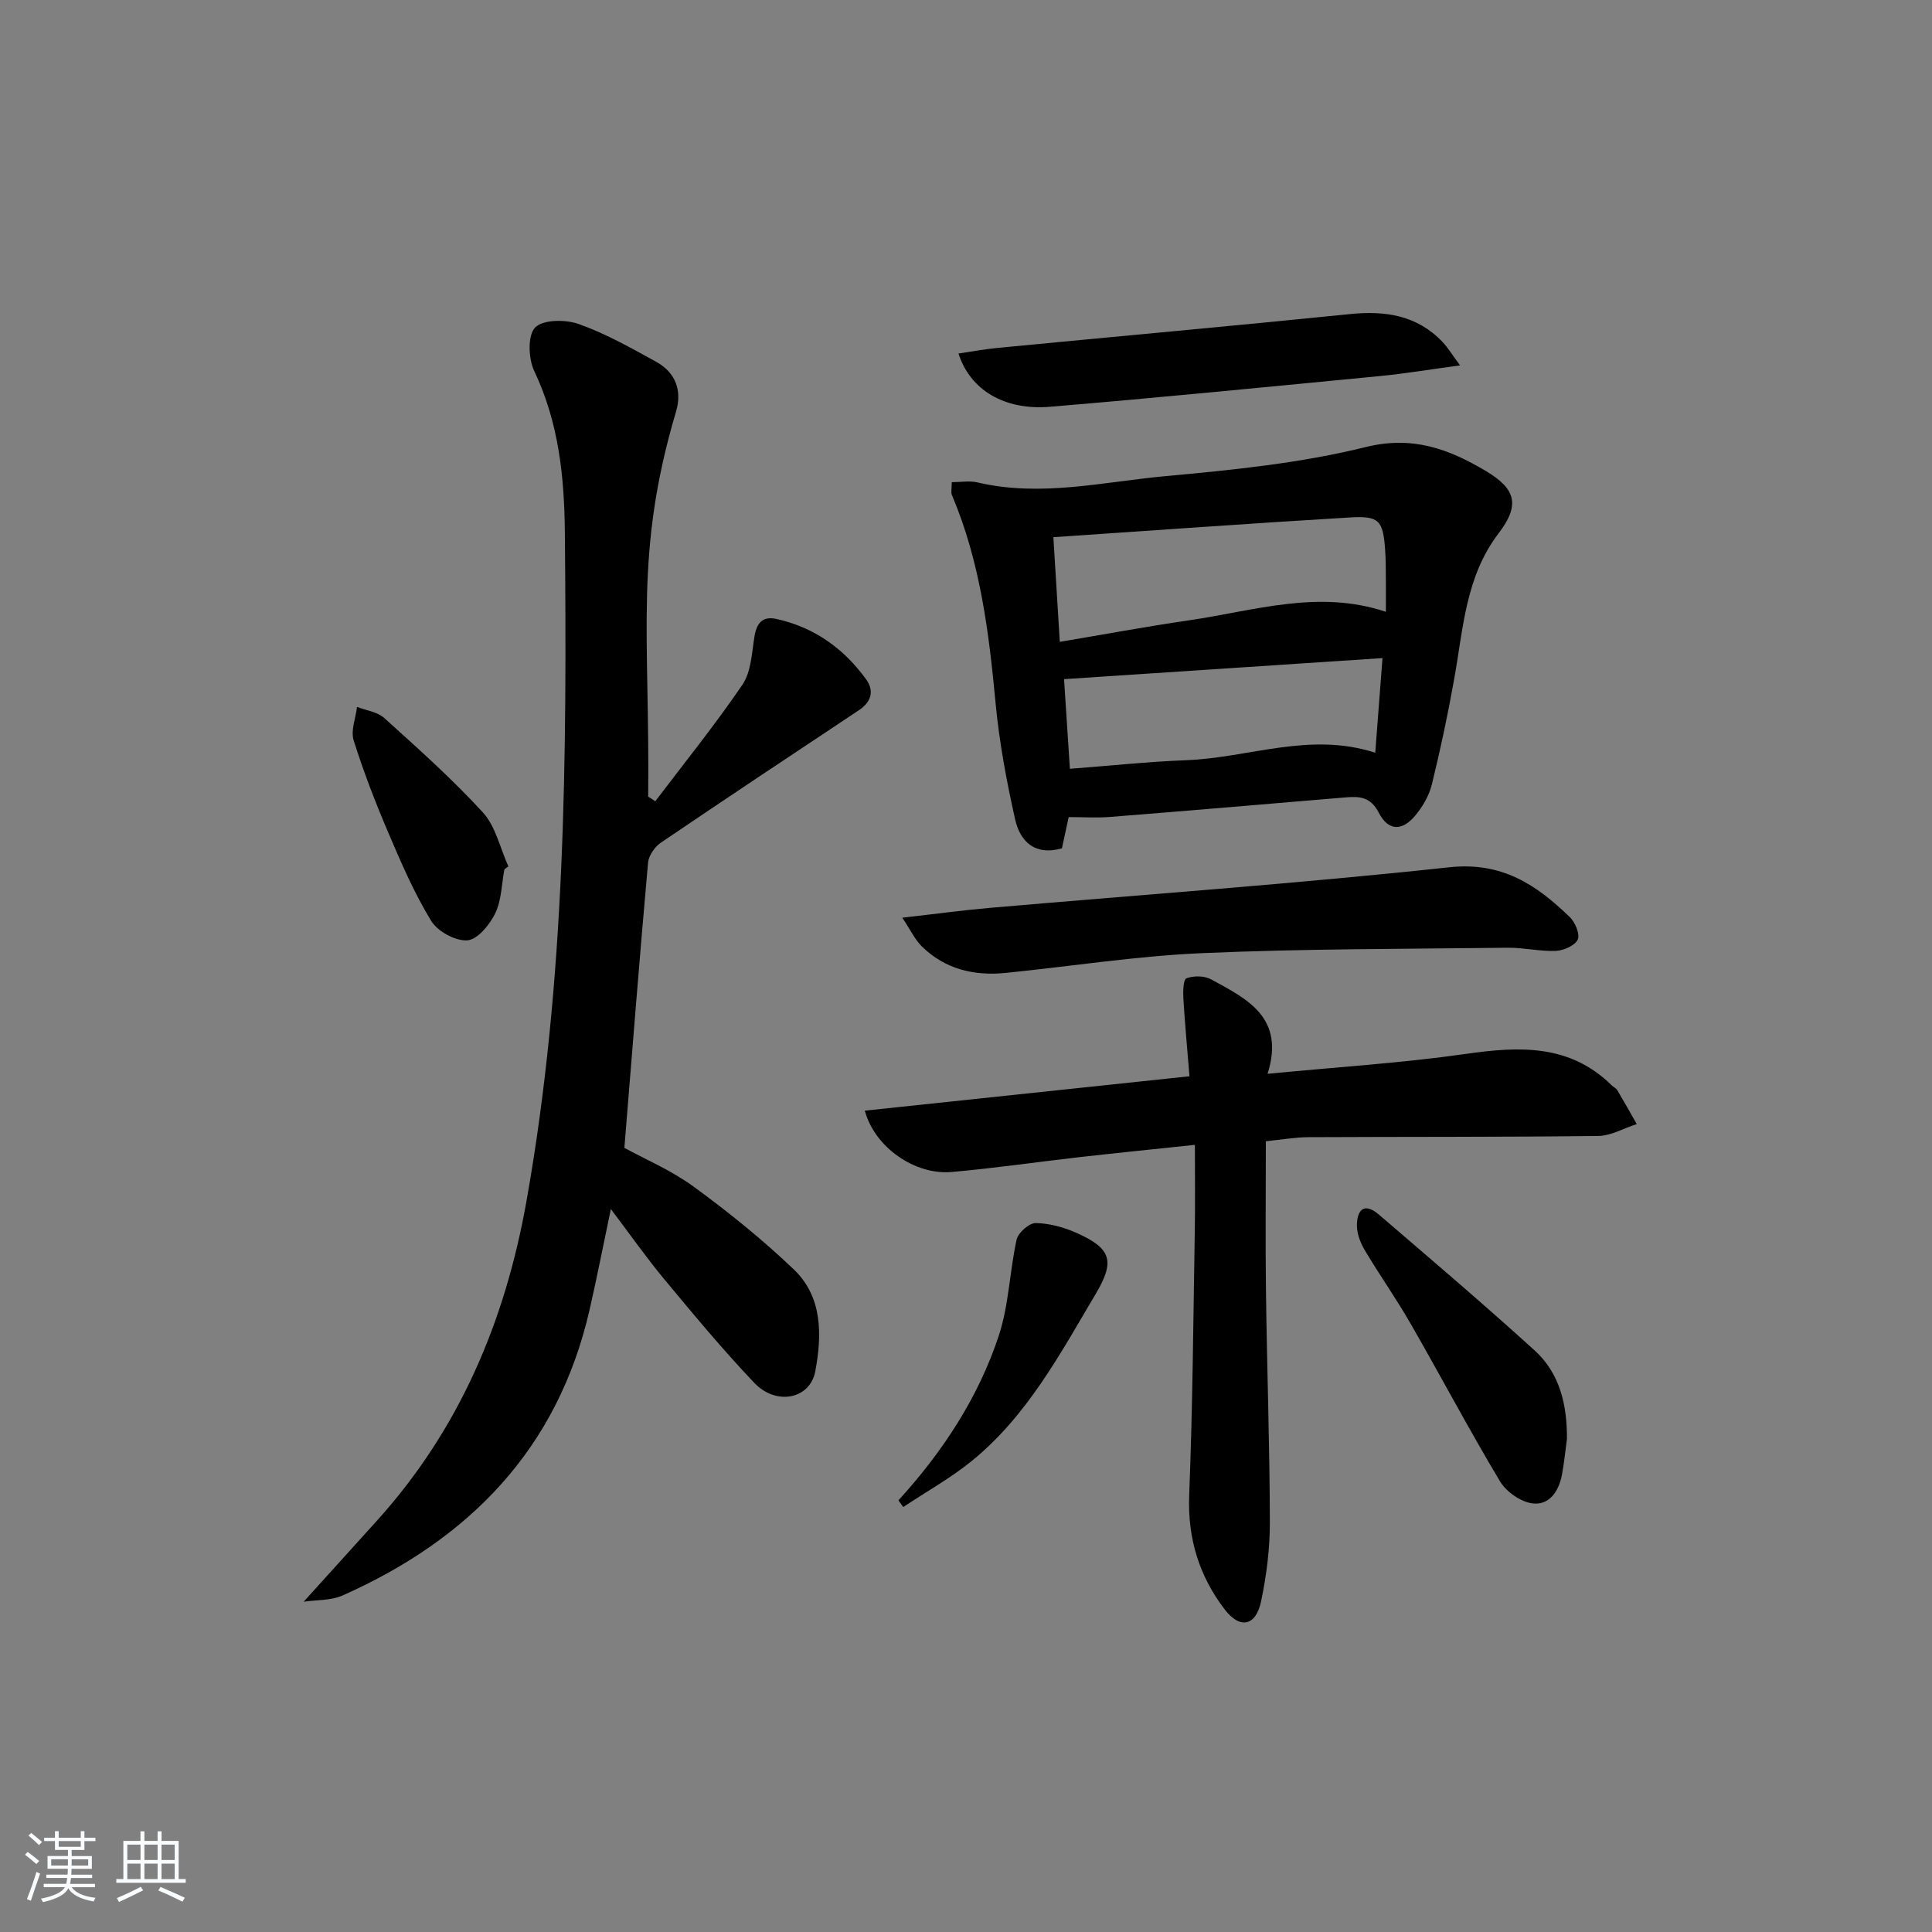 <svg enable-background="new 0 0 400 400" viewBox="0 0 400 400" xmlns="http://www.w3.org/2000/svg"><rect x="0" y="0" width="400" height="400" fill="#808080" stroke="none"/><path d="m5.17 384 .55-.58c.85.61 1.65 1.24 2.4 1.87l-.59.64c-.83-.73-1.62-1.38-2.36-1.93m1.22 9.53-.82-.34c.71-1.76 1.37-3.64 1.98-5.63.24.13.5.25.76.36-.6 1.67-1.24 3.54-1.92 5.61m-.5-13.5.57-.54c.56.44 1.31 1.06 2.26 1.87l-.65.64c-.67-.66-1.4-1.32-2.18-1.97m3.25.46h2.24v-1.36h.77v1.36h4.57v-1.36h.76v1.36h2.28v.69h-2.28v1.84h-2.64v1.26h4.18v2.64h-4.21c0 .45-.02.86-.05 1.21h4.32v.69h-4.38c-.04.34-.1.75-.19 1.22h5.15v.69h-4.82c.87 1.19 2.51 1.92 4.93 2.19-.17.31-.3.57-.37.76-2.77-.49-4.52-1.41-5.26-2.76-.56 1.26-2.3 2.23-5.24 2.9-.12-.24-.26-.48-.43-.72 2.73-.55 4.38-1.34 4.96-2.38h-4.38v-.69h4.65c.1-.38.17-.79.21-1.22h-4.32v-.69h4.4c.03-.34.05-.75.05-1.21h-4.2v-2.64h4.23v-1.26h-2.69v-1.84h-2.24zm1.46 4.46v1.29h3.45c.01-.4.02-.57.01-.53v-.32-.45h-3.46zm1.55-2.59h4.57v-1.19h-4.57zm6.11 2.59h-3.42v.77c-.01.19-.01.37-.02.53h3.44z" fill="#fafbfc"/><path d="m32.63 379.16h.82v1.98h3.54v7.89h1.46v.78h-14.37v-.78h1.46v-7.89h3.54v-1.98h.82v1.98h2.73zm-3.49 11.48.5.73c-1.61.82-3.28 1.63-5 2.42-.13-.27-.28-.55-.44-.82 1.75-.73 3.4-1.5 4.94-2.33m-2.78-5.55h2.73v-3.18h-2.73zm0 3.95h2.73v-3.2h-2.73zm3.54-3.95h2.73v-3.18h-2.73zm0 3.95h2.73v-3.2h-2.73zm7.89 4.68c-1.84-.92-3.51-1.7-5.02-2.32l.45-.73c1.89.8 3.57 1.55 5.04 2.23zm-1.62-11.81h-2.73v3.18h2.73zm-2.73 7.13h2.73v-3.2h-2.73z" fill="#fafbfc"/><g fill="#000001"><path d="m135.67 165.89c6.07-8.01 12.4-15.84 18.04-24.13 1.79-2.63 1.94-6.49 2.47-9.84.44-2.82 1.6-4.42 4.53-3.78 7.83 1.71 13.97 6.1 18.61 12.51 1.74 2.4 1.05 4.7-1.48 6.38-13.7 9.11-27.41 18.2-41.02 27.44-1.27.86-2.52 2.68-2.65 4.16-1.74 19.49-3.27 38.99-4.9 59.02 4.32 2.37 9.75 4.67 14.38 8.06 7.21 5.27 14.21 10.92 20.67 17.08 6.01 5.73 5.87 13.61 4.48 21.11-1.07 5.76-8.07 7.2-12.63 2.41-6.53-6.86-12.59-14.18-18.65-21.47-3.7-4.45-7.03-9.21-11.05-14.52-1.57 7.47-2.88 14.2-4.41 20.87-6.58 28.74-24.85 47.45-51.12 59.13-2.42 1.08-5.4.9-8.07 1.3 5.31-5.88 10.19-11.28 15.08-16.68 17.13-18.93 26.62-41.31 31.06-66.31 8.14-45.82 8.36-92.04 7.94-138.33-.11-11.61-1.26-22.79-6.34-33.48-1.22-2.56-1.4-7.36.17-9 1.6-1.68 6.29-1.71 9.02-.74 5.58 1.98 10.84 4.95 16.06 7.83 3.97 2.19 5.4 5.91 4.12 10.25-8.71 29.35-5.42 45.97-5.78 79.78.48.29.97.62 1.47.95z"/><path d="m221.26 169.17c-.43 1.99-.92 4.23-1.4 6.47-5.63 1.58-8.67-1.43-9.7-6.04-1.77-7.91-3.27-15.93-4.03-23.99-1.39-14.75-3.19-29.34-9.05-43.12-.23-.55-.03-1.29-.03-2.66 1.85 0 3.68-.34 5.33.05 13.13 3.09 26.08-.13 39.02-1.31 13.87-1.27 27.88-2.68 41.35-6.01 9.75-2.41 17.2.41 24.84 4.93 6.35 3.77 7.11 7.12 2.67 12.94-6.84 8.97-7.31 19.71-9.18 30.13-1.31 7.33-2.85 14.62-4.63 21.85-.57 2.31-1.91 4.62-3.46 6.47-2.72 3.25-5.58 3.17-7.53-.62-1.69-3.29-3.97-3.41-6.87-3.17-16.22 1.37-32.44 2.75-48.67 4.04-2.75.23-5.53.04-8.66.04zm-3.17-57.95c.46 7.54.88 14.42 1.33 21.67 9.17-1.54 17.93-3.18 26.75-4.46 13.43-1.95 26.76-6.45 40.76-1.76 0-2.35.02-4.33 0-6.32-.02-2.16.01-4.33-.15-6.48-.44-6.09-1.2-7.1-7.24-6.74-20.19 1.2-40.37 2.67-61.45 4.09zm68.14 25.03c-22.62 1.5-44.24 2.93-65.93 4.36.38 5.82.78 11.9 1.21 18.56 8.3-.63 16.2-1.48 24.13-1.78 12.9-.49 25.55-5.95 39.09-1.54.51-6.61.99-12.84 1.5-19.6z"/><path d="m262.44 222.32c14.62-1.42 27.91-2.24 41.05-4.12 11.1-1.59 21.52-2.06 30.22 6.53.35.35.89.56 1.13.97 1.38 2.32 2.69 4.68 4.03 7.03-2.67.86-5.33 2.43-8.01 2.46-19.98.24-39.97.15-59.95.25-2.78.01-5.56.52-8.83.84 0 10.6-.11 21.06.03 31.52.21 15.8.77 31.61.8 47.41.01 5.44-.69 10.97-1.81 16.3-1.08 5.14-4.34 5.88-7.54 1.7-5.28-6.89-7.7-14.7-7.35-23.64.72-18.28.85-36.57 1.16-54.87.1-5.63.02-11.27.02-17.67-8.39.89-16.05 1.66-23.69 2.52-8.91 1.01-17.78 2.32-26.71 3.1-7.56.66-15.91-5.11-17.94-12.7 22.33-2.36 44.49-4.71 67.22-7.12-.44-5.44-.94-10.7-1.26-15.97-.09-1.49-.05-4.05.63-4.31 1.49-.57 3.72-.54 5.12.22 7.35 4.03 15.37 7.8 11.68 19.55z"/><path d="m186.81 190c6.82-.77 12.37-1.53 17.95-2.02 31.77-2.76 63.6-5 95.29-8.42 10.95-1.18 18.06 3.64 24.97 10.32 1.11 1.08 2.14 3.57 1.63 4.65-.59 1.25-2.92 2.27-4.53 2.34-3.29.14-6.61-.69-9.91-.65-21.13.25-42.27.2-63.37 1.12-13.57.59-27.08 2.73-40.62 4.09-6.54.66-12.57-.76-17.38-5.5-1.41-1.39-2.29-3.32-4.03-5.93z"/><path d="m198.44 73.19c2.79-.41 5.49-.91 8.21-1.17 24.27-2.34 48.56-4.53 72.82-6.99 7.35-.75 13.93.23 19.22 5.8 1.07 1.13 1.89 2.51 3.6 4.82-6.26.84-11.36 1.7-16.5 2.2-22.8 2.2-45.59 4.46-68.41 6.37-9.48.78-16.53-3.51-18.94-11.03z"/><path d="m324.42 297.88c-.33 2.46-.57 4.94-1.02 7.37-.63 3.43-2.59 6.46-6.13 6.01-2.44-.31-5.43-2.41-6.72-4.58-6.4-10.69-12.23-21.72-18.44-32.53-2.98-5.19-6.44-10.1-9.51-15.24-.89-1.49-1.63-3.34-1.66-5.04-.05-3.21 1.39-5.11 4.52-2.42 10.84 9.3 21.72 18.56 32.29 28.16 5.23 4.76 6.7 11.3 6.67 18.27z"/><path d="m104.43 179.99c-.58 3.07-.59 6.42-1.91 9.13-1.14 2.35-3.67 5.42-5.76 5.57-2.46.17-6.16-1.85-7.49-4.03-3.52-5.78-6.24-12.07-8.9-18.32-2.66-6.24-5.12-12.59-7.15-19.06-.64-2.04.42-4.6.7-6.92 1.9.74 4.22 1.02 5.63 2.29 6.99 6.32 14.07 12.61 20.42 19.55 2.66 2.9 3.57 7.4 5.28 11.17-.28.21-.55.41-.82.62z"/><path d="m186.01 310.63c9.16-10.05 16.56-21.28 20.8-34.16 2.08-6.33 2.21-13.28 3.68-19.85.32-1.43 2.62-3.43 3.96-3.4 2.88.06 5.92.9 8.58 2.1 7.09 3.19 7.81 5.84 3.87 12.49-7.38 12.44-14.22 25.33-25.7 34.66-4.41 3.58-9.44 6.38-14.19 9.54-.34-.46-.67-.92-1-1.38z"/></g></svg>
